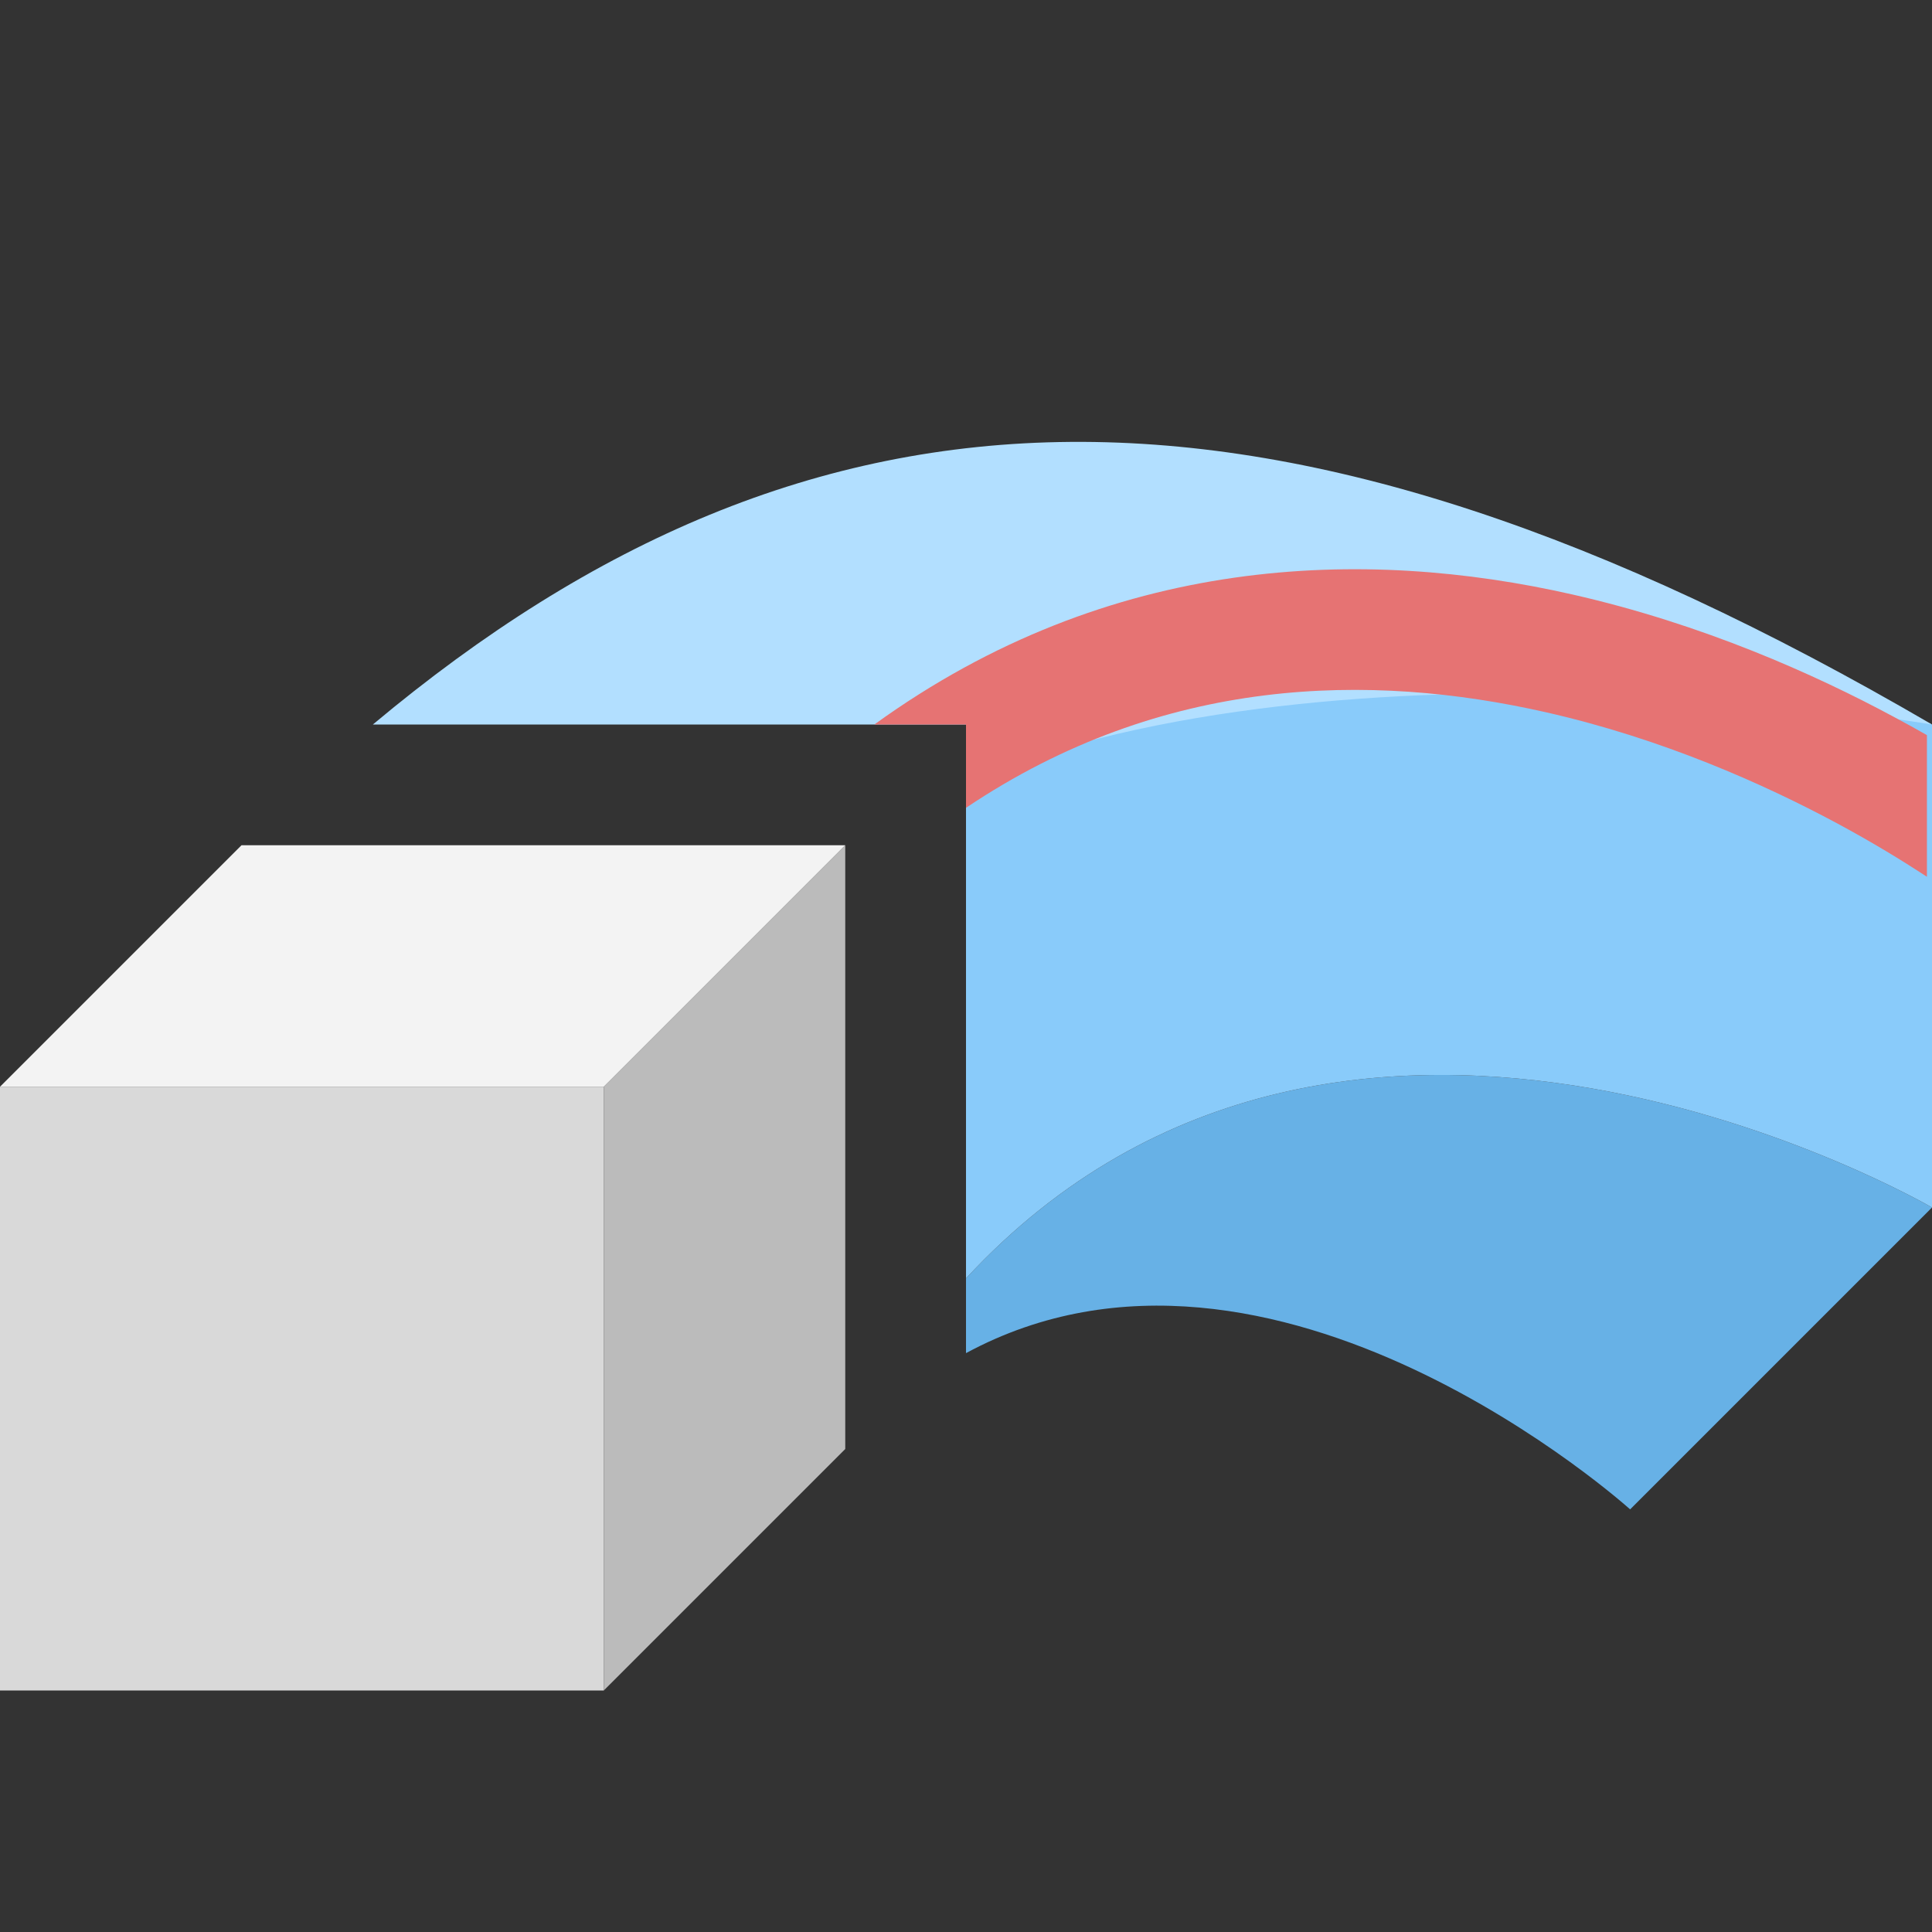 <svg width="16" height="16" viewBox="0 0 16 16" fill="none" xmlns="http://www.w3.org/2000/svg">
<rect x="0" y="0" width="16" height="16" fill="#333333" stroke="none"/>
<g clip-path="url(#clip0_75_90)">
<rect y="9" width="5" height="5" fill="#D9D9D9"/>
<path d="M5 9L7 7V12L5 14V9Z" fill="#BBBBBB"/>
<path d="M2 7H7L5 9H0L2 7Z" fill="#F3F3F3"/>
<path fill-rule="evenodd" clip-rule="evenodd" d="M8 11.206C10.545 9.832 13.5 12.5 13.5 12.5L16 10C16 10 11.159 7.176 8 10.587V11.206Z" fill="#67B1E6"/>
<path fill-rule="evenodd" clip-rule="evenodd" d="M8 6.187V10.587C11.159 7.176 16 10 16 10V6C16 6 11.456 3.934 8 6.187Z" fill="#89CBFA"/>
<path fill-rule="evenodd" clip-rule="evenodd" d="M3.088 6H8V6.472C11.159 5.173 16 6 16 6C10.543 2.817 6.741 2.942 3.088 6Z" fill="#B2DFFF"/>
<path fill-rule="evenodd" clip-rule="evenodd" d="M7.241 6H8V6.69C9.634 5.592 11.352 5.57 12.8 5.898C13.767 6.117 14.61 6.494 15.215 6.819C15.516 6.981 15.755 7.129 15.918 7.235L15.958 7.261V6.088C15.874 6.04 15.784 5.99 15.688 5.939C15.031 5.585 14.101 5.168 13.021 4.923C11.303 4.533 9.199 4.584 7.241 6Z" fill="#E67373"/>
</g>
<defs>
<clipPath id="clip0_75_90">
<rect width="16" height="16" fill="white"/>
</clipPath>
</defs>
</svg>
